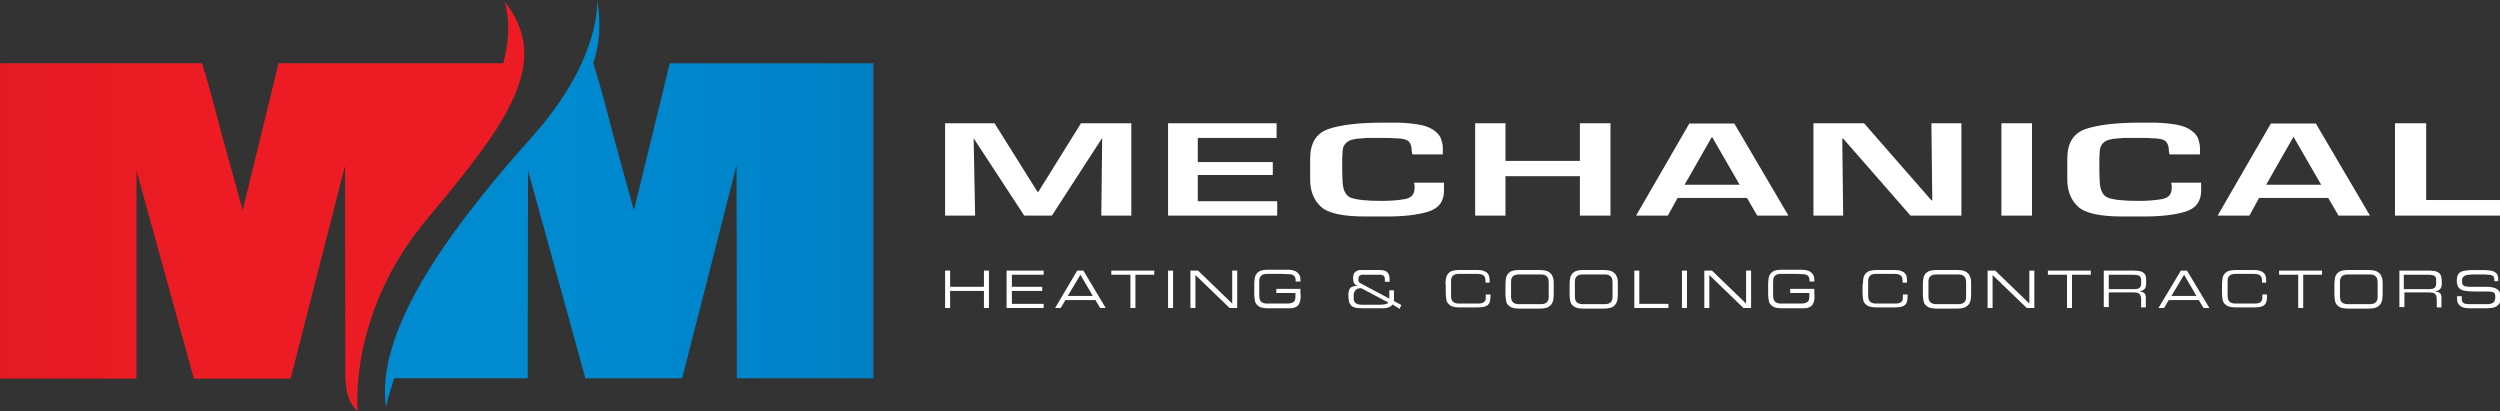 <?xml version="1.0" encoding="utf-8"?>
<!-- Generator: Adobe Illustrator 19.0.0, SVG Export Plug-In . SVG Version: 6.00 Build 0)  -->
<svg version="1.1" id="Layer_1" xmlns="http://www.w3.org/2000/svg" xmlns:xlink="http://www.w3.org/1999/xlink" x="0px" y="0px"
	 viewBox="0 0 849.9 139.8" style="enable-background:new 0 0 849.9 139.8;" xml:space="preserve">
<rect x="0" y="0" width="849.9" height="139.8" fill="#333333" stroke="none"/>
<style type="text/css">
	.st0{fill:#FFFFFF;}
	.st1{fill:url(#SVGID_1_);}
	.st2{fill:url(#SVGID_2_);}
</style>
<g>
	<path class="st0" d="M321.3,92h1.7v5.5h11.5V92h1.7v12.7h-1.7v-5.8H323v5.8h-1.7V92z"/>
	<path class="st0" d="M342.3,92h12.5v1.4H344v4.1h10.3v1.4H344v4.4h10.8v1.4h-12.6V92z"/>
	<path class="st0" d="M366.2,92h2.1l7.6,12.7H374l-1.6-2.7h-10.2l-1.6,2.7h-1.9L366.2,92z M367.3,93.4l-4.3,7.2h8.5L367.3,93.4z"/>
	<path class="st0" d="M384.2,93.4h-6.4V92h14.6v1.4h-6.4v11.3h-1.7V93.4z"/>
	<path class="st0" d="M397.1,92h1.7v12.7h-1.7V92z"/>
	<path class="st0" d="M404.7,92h2.6l11.6,11.2V92h1.7v12.7h-2.6l-11.6-11.2v11.2h-1.7V92z"/>
	<path class="st0" d="M442.2,100.2c0,0.9-0.1,1.6-0.2,2.2c-0.2,0.6-0.4,1.1-0.7,1.4c-0.3,0.4-0.8,0.6-1.3,0.8
		c-0.5,0.2-1.2,0.2-2,0.2h-7.1c-0.9,0-1.6-0.1-2.2-0.3c-0.6-0.2-1-0.5-1.4-0.9c-0.4-0.4-0.6-0.9-0.7-1.5c-0.1-0.6-0.2-1.3-0.2-2.1
		v-3.5c0-0.8,0.1-1.5,0.2-2.1c0.1-0.6,0.4-1.1,0.7-1.5c0.4-0.4,0.8-0.7,1.4-0.9c0.6-0.2,1.3-0.3,2.2-0.3h6.5c0.6,0,1.1,0,1.7,0.1
		c0.6,0.1,1.1,0.3,1.5,0.5c0.4,0.3,0.8,0.6,1.1,1.1c0.3,0.5,0.4,1,0.4,1.8v0.5h-1.6c0-0.6-0.1-1.1-0.2-1.4c-0.1-0.3-0.4-0.6-0.7-0.8
		c-0.4-0.2-0.9-0.3-1.5-0.3c-0.6,0-1.5-0.1-2.6-0.1h-4.5c-0.4,0-0.8,0-1.2,0.1c-0.4,0.1-0.7,0.2-0.9,0.4c-0.3,0.2-0.5,0.5-0.6,0.8
		c-0.2,0.4-0.2,0.8-0.2,1.4v4.8c0,0.5,0.1,1,0.2,1.3c0.2,0.4,0.4,0.6,0.6,0.8c0.3,0.2,0.6,0.3,0.9,0.4c0.4,0.1,0.7,0.1,1.2,0.1h6.7
		c0.9,0,1.5-0.2,2-0.5c0.5-0.3,0.7-1,0.7-1.8v-1.3h-6.5v-1.4h8.2V100.2z"/>
	<path class="st0" d="M473.4,103.5c-0.2,0.3-0.4,0.5-0.7,0.7c-0.3,0.2-0.6,0.3-1,0.4c-0.4,0.1-0.8,0.2-1.2,0.2c-0.4,0-0.8,0-1.3,0
		H463c-0.9,0-1.7-0.1-2.3-0.2c-0.6-0.2-1.1-0.4-1.4-0.8c-0.3-0.3-0.6-0.8-0.7-1.3c-0.1-0.5-0.2-1.2-0.2-1.9c0-0.6,0-1.1,0.1-1.5
		c0.1-0.4,0.2-0.8,0.5-1.1c0.2-0.3,0.6-0.5,0.9-0.6c0.4-0.1,0.9-0.2,1.5-0.2v0c-0.3-0.2-0.5-0.4-0.7-0.5c-0.2-0.1-0.3-0.3-0.4-0.5
		c-0.1-0.2-0.2-0.4-0.2-0.7c0-0.3-0.1-0.6-0.1-1.1c0-0.5,0.1-0.8,0.2-1.2c0.1-0.3,0.3-0.6,0.6-0.8c0.3-0.2,0.6-0.4,0.9-0.5
		c0.3-0.1,0.7-0.1,1.2-0.1h6.2c0.6,0,1.1,0.1,1.5,0.2c0.4,0.1,0.8,0.3,1,0.6c0.3,0.2,0.5,0.5,0.6,0.9c0.1,0.4,0.2,0.7,0.2,1.2v1.1
		h-1.6v-0.9c0-0.6-0.2-1-0.5-1.2c-0.3-0.2-0.7-0.3-1.2-0.3h-5.7c-0.3,0-0.6,0-0.8,0.1c-0.2,0.1-0.4,0.2-0.5,0.3
		c-0.1,0.1-0.2,0.2-0.2,0.4c0,0.2-0.1,0.3-0.1,0.6c0,0.2,0,0.4,0,0.5c0,0.2,0,0.3,0.1,0.4c0,0.1,0.1,0.2,0.2,0.3
		c0.1,0.1,0.2,0.2,0.4,0.3l9.8,5.2v-2.8h1.6v2.7c0,0.1,0,0.3,0,0.4c0,0.2,0,0.3-0.1,0.5l2.6,1.4l-0.6,1.3L473.4,103.5z M462.8,98
		h-0.5c-0.1,0-0.3,0-0.5,0.1c-0.2,0-0.5,0.1-0.7,0.3c-0.2,0.1-0.4,0.4-0.6,0.7c-0.2,0.3-0.3,0.7-0.3,1.2v0.9c0,0.4,0,0.7,0.1,1
		c0.1,0.3,0.2,0.5,0.4,0.7c0.2,0.2,0.5,0.4,0.9,0.5c0.4,0.1,0.9,0.2,1.5,0.2h5.9c0.8,0,1.5-0.1,2-0.2c0.5-0.1,0.8-0.3,0.9-0.6
		L462.8,98z"/>
	<path class="st0" d="M491.4,96.6c0-0.8,0.1-1.5,0.2-2.1c0.1-0.6,0.4-1.1,0.7-1.5c0.4-0.4,0.8-0.7,1.4-0.9c0.6-0.2,1.3-0.3,2.2-0.3
		h6.6c0.8,0,1.4,0.1,1.9,0.3c0.5,0.2,0.9,0.4,1.2,0.7c0.3,0.3,0.5,0.6,0.6,1c0.1,0.4,0.2,0.8,0.2,1.2v1.1H505v-0.6
		c0-0.5-0.1-1-0.2-1.3c-0.2-0.3-0.4-0.5-0.6-0.7c-0.3-0.1-0.6-0.2-0.9-0.3c-0.4,0-0.7-0.1-1.1-0.1h-6c-0.4,0-0.8,0-1.2,0.1
		c-0.4,0.1-0.7,0.2-0.9,0.4c-0.3,0.2-0.5,0.5-0.6,0.8c-0.2,0.4-0.2,0.8-0.2,1.4v4.8c0,0.5,0.1,1,0.2,1.3c0.2,0.4,0.4,0.6,0.6,0.8
		c0.3,0.2,0.6,0.3,0.9,0.4c0.4,0.1,0.7,0.1,1.2,0.1h6c0.6,0,1.1,0,1.4-0.1c0.4-0.1,0.7-0.2,0.9-0.4c0.2-0.2,0.4-0.4,0.5-0.7
		c0.1-0.3,0.1-0.6,0.1-1.1v-0.8h1.6v0.9c0,0.6-0.1,1.1-0.2,1.5c-0.1,0.4-0.3,0.8-0.6,1.1c-0.3,0.3-0.8,0.5-1.3,0.7
		c-0.6,0.1-1.3,0.2-2.2,0.2H496c-0.9,0-1.6-0.1-2.2-0.3c-0.6-0.2-1-0.5-1.4-0.9c-0.4-0.4-0.6-0.9-0.7-1.5c-0.1-0.6-0.2-1.3-0.2-2.1
		V96.6z"/>
	<path class="st0" d="M511.8,96.6c0-0.8,0.1-1.5,0.2-2.1c0.1-0.6,0.4-1.1,0.7-1.5c0.4-0.4,0.8-0.7,1.4-0.9c0.6-0.2,1.3-0.3,2.2-0.3
		h7.3c0.9,0,1.6,0.1,2.2,0.3c0.6,0.2,1,0.5,1.4,0.9c0.4,0.4,0.6,0.9,0.8,1.5c0.2,0.6,0.2,1.3,0.2,2.1v3.5c0,0.8-0.1,1.5-0.2,2.1
		c-0.2,0.6-0.4,1.1-0.8,1.5c-0.4,0.4-0.8,0.7-1.4,0.9c-0.6,0.2-1.3,0.3-2.2,0.3h-7.3c-0.9,0-1.6-0.1-2.2-0.3c-0.6-0.2-1-0.5-1.4-0.9
		c-0.4-0.4-0.6-0.9-0.7-1.5c-0.1-0.6-0.2-1.3-0.2-2.1V96.6z M526.5,96c0-0.6-0.1-1-0.2-1.4c-0.2-0.3-0.4-0.6-0.6-0.8
		c-0.3-0.2-0.6-0.3-0.9-0.4c-0.4-0.1-0.7-0.1-1.2-0.1h-7c-0.4,0-0.8,0-1.2,0.1c-0.4,0.1-0.7,0.2-0.9,0.4c-0.3,0.2-0.5,0.5-0.6,0.8
		c-0.2,0.4-0.2,0.8-0.2,1.4v4.8c0,0.5,0.1,1,0.2,1.3c0.2,0.4,0.4,0.6,0.6,0.8c0.3,0.2,0.6,0.3,0.9,0.4c0.4,0.1,0.7,0.1,1.2,0.1h7
		c0.4,0,0.8,0,1.2-0.1c0.4-0.1,0.7-0.2,0.9-0.4c0.3-0.2,0.5-0.5,0.6-0.8c0.2-0.4,0.2-0.8,0.2-1.3V96z"/>
	<path class="st0" d="M533.6,96.6c0-0.8,0.1-1.5,0.2-2.1c0.1-0.6,0.4-1.1,0.7-1.5c0.4-0.4,0.8-0.7,1.4-0.9c0.6-0.2,1.3-0.3,2.2-0.3
		h7.3c0.9,0,1.6,0.1,2.2,0.3c0.6,0.2,1,0.5,1.4,0.9c0.4,0.4,0.6,0.9,0.8,1.5c0.2,0.6,0.2,1.3,0.2,2.1v3.5c0,0.8-0.1,1.5-0.2,2.1
		c-0.2,0.6-0.4,1.1-0.8,1.5c-0.3,0.4-0.8,0.7-1.4,0.9c-0.6,0.2-1.3,0.3-2.2,0.3h-7.3c-0.9,0-1.6-0.1-2.2-0.3c-0.6-0.2-1-0.5-1.4-0.9
		c-0.4-0.4-0.6-0.9-0.7-1.5c-0.1-0.6-0.2-1.3-0.2-2.1V96.6z M548.2,96c0-0.6-0.1-1-0.2-1.4c-0.2-0.3-0.4-0.6-0.6-0.8
		c-0.3-0.2-0.6-0.3-0.9-0.4c-0.4-0.1-0.7-0.1-1.2-0.1h-7c-0.4,0-0.8,0-1.2,0.1c-0.4,0.1-0.7,0.2-0.9,0.4c-0.3,0.2-0.5,0.5-0.6,0.8
		c-0.2,0.4-0.2,0.8-0.2,1.4v4.8c0,0.5,0.1,1,0.2,1.3c0.2,0.4,0.4,0.6,0.6,0.8c0.3,0.2,0.6,0.3,0.9,0.4c0.4,0.1,0.7,0.1,1.2,0.1h7
		c0.4,0,0.8,0,1.2-0.1c0.4-0.1,0.7-0.2,0.9-0.4c0.3-0.2,0.5-0.5,0.6-0.8c0.2-0.4,0.2-0.8,0.2-1.3V96z"/>
	<path class="st0" d="M555.6,92h1.7v11.3h9.9v1.4h-11.6V92z"/>
	<path class="st0" d="M571.8,92h1.7v12.7h-1.7V92z"/>
	<path class="st0" d="M579.4,92h2.6l11.6,11.2V92h1.7v12.7h-2.6l-11.6-11.2v11.2h-1.7V92z"/>
	<path class="st0" d="M616.9,100.2c0,0.9-0.1,1.6-0.2,2.2c-0.2,0.6-0.4,1.1-0.7,1.4c-0.3,0.4-0.8,0.6-1.3,0.8
		c-0.5,0.2-1.2,0.2-2,0.2h-7.1c-0.9,0-1.6-0.1-2.2-0.3c-0.6-0.2-1-0.5-1.4-0.9c-0.4-0.4-0.6-0.9-0.7-1.5c-0.1-0.6-0.2-1.3-0.2-2.1
		v-3.5c0-0.8,0.1-1.5,0.2-2.1c0.1-0.6,0.4-1.1,0.7-1.5c0.4-0.4,0.8-0.7,1.4-0.9c0.6-0.2,1.3-0.3,2.2-0.3h6.5c0.6,0,1.1,0,1.7,0.1
		c0.6,0.1,1.1,0.3,1.5,0.5c0.4,0.3,0.8,0.6,1.1,1.1c0.3,0.5,0.4,1,0.4,1.8v0.5h-1.6c0-0.6-0.1-1.1-0.2-1.4c-0.1-0.3-0.4-0.6-0.7-0.8
		c-0.4-0.2-0.9-0.3-1.5-0.3c-0.6,0-1.5-0.1-2.6-0.1h-4.5c-0.4,0-0.8,0-1.2,0.1c-0.4,0.1-0.7,0.2-0.9,0.4c-0.3,0.2-0.5,0.5-0.6,0.8
		c-0.2,0.4-0.2,0.8-0.2,1.4v4.8c0,0.5,0.1,1,0.2,1.3c0.2,0.4,0.4,0.6,0.6,0.8c0.3,0.2,0.6,0.3,0.9,0.4c0.4,0.1,0.7,0.1,1.2,0.1h6.7
		c0.9,0,1.5-0.2,2-0.5c0.5-0.3,0.7-1,0.7-1.8v-1.3h-6.5v-1.4h8.2V100.2z"/>
	<path class="st0" d="M633.3,96.6c0-0.8,0.1-1.5,0.2-2.1c0.1-0.6,0.4-1.1,0.7-1.5c0.4-0.4,0.8-0.7,1.4-0.9c0.6-0.2,1.3-0.3,2.2-0.3
		h6.6c0.8,0,1.4,0.1,1.9,0.3c0.5,0.2,0.9,0.4,1.2,0.7c0.3,0.3,0.5,0.6,0.6,1c0.1,0.4,0.2,0.8,0.2,1.2v1.1h-1.5v-0.6
		c0-0.5-0.1-1-0.2-1.3c-0.2-0.3-0.4-0.5-0.6-0.7c-0.3-0.1-0.6-0.2-0.9-0.3c-0.4,0-0.7-0.1-1.1-0.1h-6c-0.4,0-0.8,0-1.2,0.1
		c-0.4,0.1-0.7,0.2-0.9,0.4c-0.3,0.2-0.5,0.5-0.6,0.8c-0.2,0.4-0.2,0.8-0.2,1.4v4.8c0,0.5,0.1,1,0.2,1.3c0.2,0.4,0.4,0.6,0.6,0.8
		c0.3,0.2,0.6,0.3,0.9,0.4c0.4,0.1,0.8,0.1,1.2,0.1h6c0.6,0,1.1,0,1.4-0.1c0.4-0.1,0.7-0.2,0.9-0.4c0.2-0.2,0.4-0.4,0.5-0.7
		c0.1-0.3,0.1-0.6,0.1-1.1v-0.8h1.6v0.9c0,0.6-0.1,1.1-0.2,1.5c-0.1,0.4-0.3,0.8-0.6,1.1c-0.3,0.3-0.8,0.5-1.3,0.7
		c-0.6,0.1-1.3,0.2-2.2,0.2h-6.5c-0.9,0-1.6-0.1-2.2-0.3c-0.6-0.2-1-0.5-1.4-0.9c-0.4-0.4-0.6-0.9-0.7-1.5c-0.1-0.6-0.2-1.3-0.2-2.1
		V96.6z"/>
	<path class="st0" d="M653.7,96.6c0-0.8,0.1-1.5,0.2-2.1c0.1-0.6,0.4-1.1,0.7-1.5c0.4-0.4,0.8-0.7,1.4-0.9c0.6-0.2,1.3-0.3,2.2-0.3
		h7.3c0.9,0,1.6,0.1,2.2,0.3c0.6,0.2,1,0.5,1.4,0.9c0.4,0.4,0.6,0.9,0.8,1.5c0.2,0.6,0.2,1.3,0.2,2.1v3.5c0,0.8-0.1,1.5-0.2,2.1
		c-0.2,0.6-0.4,1.1-0.8,1.5c-0.4,0.4-0.8,0.7-1.4,0.9c-0.6,0.2-1.3,0.3-2.2,0.3h-7.3c-0.9,0-1.6-0.1-2.2-0.3c-0.6-0.2-1-0.5-1.4-0.9
		c-0.4-0.4-0.6-0.9-0.7-1.5c-0.1-0.6-0.2-1.3-0.2-2.1V96.6z M668.4,96c0-0.6-0.1-1-0.2-1.4c-0.2-0.3-0.4-0.6-0.6-0.8
		c-0.3-0.2-0.6-0.3-0.9-0.4c-0.4-0.1-0.7-0.1-1.2-0.1h-7c-0.4,0-0.8,0-1.2,0.1c-0.4,0.1-0.7,0.2-0.9,0.4c-0.3,0.2-0.5,0.5-0.6,0.8
		c-0.2,0.4-0.2,0.8-0.2,1.4v4.8c0,0.5,0.1,1,0.2,1.3c0.2,0.4,0.4,0.6,0.6,0.8c0.3,0.2,0.6,0.3,0.9,0.4c0.4,0.1,0.7,0.1,1.2,0.1h7
		c0.4,0,0.8,0,1.2-0.1c0.4-0.1,0.7-0.2,0.9-0.4c0.3-0.2,0.5-0.5,0.6-0.8c0.2-0.4,0.2-0.8,0.2-1.3V96z"/>
	<path class="st0" d="M675.7,92h2.6l11.6,11.2V92h1.7v12.7H689l-11.6-11.2v11.2h-1.7V92z"/>
	<path class="st0" d="M702.6,93.4h-6.4V92h14.6v1.4h-6.4v11.3h-1.7V93.4z"/>
	<path class="st0" d="M715.2,92h10.2c0.9,0,1.7,0.1,2.2,0.2c0.6,0.2,1,0.4,1.3,0.7c0.3,0.3,0.5,0.7,0.6,1.1c0.1,0.5,0.1,1,0.1,1.6v1
		c0,0.4-0.1,0.8-0.2,1.1c-0.1,0.3-0.3,0.5-0.5,0.7c-0.2,0.2-0.5,0.3-0.7,0.4c-0.3,0.1-0.6,0.1-0.9,0.2v0c0.4,0.1,0.8,0.2,1.1,0.3
		c0.3,0.1,0.5,0.3,0.7,0.5c0.2,0.2,0.3,0.4,0.3,0.7c0.1,0.3,0.1,0.5,0.1,0.8v3.2h-1.6v-2.8c0-0.5-0.1-0.9-0.2-1.2
		c-0.1-0.3-0.3-0.5-0.5-0.7c-0.2-0.2-0.5-0.3-0.8-0.3c-0.3,0-0.7-0.1-1.1-0.1h-8.4v5h-1.7V92z M725.2,98.3c1,0,1.7-0.1,2.1-0.4
		c0.4-0.3,0.6-0.8,0.6-1.4v-1.2c0-0.3,0-0.6-0.1-0.9c-0.1-0.2-0.3-0.4-0.5-0.6c-0.2-0.1-0.6-0.3-1-0.3c-0.4-0.1-0.9-0.1-1.6-0.1
		h-7.8v4.9H725.2z"/>
	<path class="st0" d="M741.4,92h2.1l7.6,12.7h-2l-1.6-2.7h-10.2l-1.6,2.7h-1.9L741.4,92z M742.5,93.4l-4.3,7.2h8.5L742.5,93.4z"/>
	<path class="st0" d="M755.4,96.6c0-0.8,0.1-1.5,0.2-2.1c0.1-0.6,0.4-1.1,0.7-1.5c0.4-0.4,0.8-0.7,1.4-0.9c0.6-0.2,1.3-0.3,2.2-0.3
		h6.6c0.8,0,1.4,0.1,1.9,0.3c0.5,0.2,0.9,0.4,1.2,0.7c0.3,0.3,0.5,0.6,0.6,1c0.1,0.4,0.2,0.8,0.2,1.2v1.1H769v-0.6
		c0-0.5-0.1-1-0.2-1.3c-0.2-0.3-0.4-0.5-0.6-0.7c-0.3-0.1-0.6-0.2-0.9-0.3c-0.4,0-0.7-0.1-1.1-0.1h-6c-0.4,0-0.8,0-1.2,0.1
		c-0.4,0.1-0.7,0.2-0.9,0.4c-0.3,0.2-0.5,0.5-0.6,0.8c-0.2,0.4-0.2,0.8-0.2,1.4v4.8c0,0.5,0.1,1,0.2,1.3c0.2,0.4,0.4,0.6,0.6,0.8
		c0.3,0.2,0.6,0.3,0.9,0.4c0.4,0.1,0.8,0.1,1.2,0.1h6c0.6,0,1.1,0,1.4-0.1c0.4-0.1,0.7-0.2,0.9-0.4c0.2-0.2,0.4-0.4,0.5-0.7
		c0.1-0.3,0.1-0.6,0.1-1.1v-0.8h1.6v0.9c0,0.6-0.1,1.1-0.2,1.5c-0.1,0.4-0.3,0.8-0.6,1.1c-0.3,0.3-0.8,0.5-1.3,0.7
		c-0.6,0.1-1.3,0.2-2.2,0.2h-6.5c-0.9,0-1.6-0.1-2.2-0.3c-0.6-0.2-1-0.5-1.4-0.9c-0.4-0.4-0.6-0.9-0.7-1.5c-0.1-0.6-0.2-1.3-0.2-2.1
		V96.6z"/>
	<path class="st0" d="M781.2,93.4h-6.4V92h14.6v1.4h-6.4v11.3h-1.7V93.4z"/>
	<path class="st0" d="M793.6,96.6c0-0.8,0.1-1.5,0.2-2.1c0.1-0.6,0.4-1.1,0.7-1.5c0.4-0.4,0.8-0.7,1.4-0.9c0.6-0.2,1.3-0.3,2.2-0.3
		h7.3c0.9,0,1.6,0.1,2.2,0.3c0.6,0.2,1,0.5,1.4,0.9c0.4,0.4,0.6,0.9,0.8,1.5c0.2,0.6,0.2,1.3,0.2,2.1v3.5c0,0.8-0.1,1.5-0.2,2.1
		c-0.2,0.6-0.4,1.1-0.8,1.5c-0.4,0.4-0.8,0.7-1.4,0.9c-0.6,0.2-1.3,0.3-2.2,0.3h-7.3c-0.9,0-1.6-0.1-2.2-0.3c-0.6-0.2-1-0.5-1.4-0.9
		c-0.4-0.4-0.6-0.9-0.7-1.5c-0.1-0.6-0.2-1.3-0.2-2.1V96.6z M808.3,96c0-0.6-0.1-1-0.2-1.4c-0.2-0.3-0.4-0.6-0.6-0.8
		c-0.3-0.2-0.6-0.3-0.9-0.4c-0.4-0.1-0.7-0.1-1.2-0.1h-7c-0.4,0-0.8,0-1.2,0.1c-0.4,0.1-0.7,0.2-0.9,0.4c-0.3,0.2-0.5,0.5-0.6,0.8
		c-0.2,0.4-0.2,0.8-0.2,1.4v4.8c0,0.5,0.1,1,0.2,1.3c0.2,0.4,0.4,0.6,0.6,0.8c0.3,0.2,0.6,0.3,0.9,0.4c0.4,0.1,0.7,0.1,1.2,0.1h7
		c0.4,0,0.8,0,1.2-0.1c0.4-0.1,0.7-0.2,0.9-0.4c0.3-0.2,0.5-0.5,0.6-0.8c0.2-0.4,0.2-0.8,0.2-1.3V96z"/>
	<path class="st0" d="M815.6,92h10.2c0.9,0,1.6,0.1,2.2,0.2c0.6,0.2,1,0.4,1.3,0.7c0.3,0.3,0.5,0.7,0.6,1.1c0.1,0.5,0.2,1,0.2,1.6v1
		c0,0.4-0.1,0.8-0.2,1.1c-0.1,0.3-0.3,0.5-0.5,0.7c-0.2,0.2-0.5,0.3-0.7,0.4c-0.3,0.1-0.6,0.1-0.9,0.2v0c0.4,0.1,0.8,0.2,1.1,0.3
		c0.3,0.1,0.5,0.3,0.7,0.5c0.2,0.2,0.3,0.4,0.3,0.7c0.1,0.3,0.1,0.5,0.1,0.8v3.2h-1.6v-2.8c0-0.5-0.1-0.9-0.2-1.2
		c-0.1-0.3-0.3-0.5-0.5-0.7c-0.2-0.2-0.5-0.3-0.8-0.3c-0.3,0-0.7-0.1-1.1-0.1h-8.4v5h-1.7V92z M825.5,98.3c1,0,1.7-0.1,2.1-0.4
		c0.4-0.3,0.6-0.8,0.6-1.4v-1.2c0-0.3,0-0.6-0.1-0.9c-0.1-0.2-0.2-0.4-0.5-0.6c-0.2-0.1-0.6-0.3-1-0.3c-0.4-0.1-0.9-0.1-1.6-0.1
		h-7.8v4.9H825.5z"/>
	<path class="st0" d="M835.3,100.7h1.6v0.9c0,0.3,0,0.6,0.1,0.8c0.1,0.2,0.2,0.4,0.5,0.6c0.2,0.2,0.5,0.3,0.9,0.3
		c0.4,0.1,0.8,0.1,1.3,0.1h5.3c0.6,0,1.1,0,1.6-0.1c0.4-0.1,0.7-0.2,1-0.4c0.2-0.2,0.4-0.4,0.5-0.7c0.1-0.3,0.2-0.7,0.2-1.1
		c0-0.4,0-0.7-0.1-1c-0.1-0.3-0.2-0.5-0.4-0.6c-0.2-0.2-0.5-0.3-0.9-0.3c-0.4-0.1-0.8-0.1-1.3-0.1h-3.3c-1.3,0-2.4,0-3.3-0.1
		c-0.9-0.1-1.6-0.2-2.2-0.5c-0.5-0.2-0.9-0.6-1.2-1.1c-0.2-0.5-0.4-1.2-0.4-2c0-0.7,0.1-1.3,0.3-1.8c0.2-0.5,0.5-0.8,1-1.1
		c0.4-0.3,1-0.4,1.6-0.5c0.7-0.1,1.4-0.2,2.3-0.2h3.7c1.1,0,1.9,0.1,2.6,0.2c0.7,0.1,1.2,0.3,1.6,0.6c0.4,0.3,0.7,0.6,0.8,1.1
		c0.2,0.4,0.2,0.9,0.2,1.5v0.4H848c0-0.5-0.1-0.9-0.1-1.2c-0.1-0.3-0.3-0.6-0.6-0.7c-0.3-0.2-0.8-0.3-1.4-0.3
		c-0.6-0.1-1.5-0.1-2.6-0.1h-1.8c-0.8,0-1.5,0-2.1,0.1c-0.6,0-1,0.1-1.4,0.3c-0.3,0.2-0.6,0.4-0.8,0.7c-0.2,0.3-0.2,0.7-0.2,1.2
		c0,0.4,0,0.7,0.1,0.9c0.1,0.3,0.2,0.5,0.5,0.6c0.2,0.2,0.6,0.3,1,0.3c0.4,0.1,1,0.1,1.6,0.1h5.1c1.7,0,2.9,0.3,3.6,0.8
		c0.8,0.5,1.1,1.3,1.1,2.4v0.8c0,0.8-0.1,1.4-0.4,1.8c-0.3,0.4-0.7,0.8-1.2,1c-0.5,0.2-1,0.4-1.6,0.4c-0.6,0.1-1.2,0.1-1.9,0.1H840
		c-0.6,0-1.2,0-1.8-0.1c-0.6-0.1-1.1-0.2-1.5-0.5c-0.4-0.2-0.8-0.6-1-1c-0.3-0.4-0.4-1-0.4-1.7V100.7z"/>
</g>
<g>
	<path class="st0" d="M384.6,73.3h-10.2l0.3-26.4l-17.1,26.4h-9.4L331,47l0.5,26.3h-10.2V41.9h16.8l14.6,23.3h0.3l14.5-23.3h17.1
		V73.3z"/>
	<path class="st0" d="M407.2,55.1h25.5v4.4h-25.5v8.9h27v4.9h-37.1V41.9h36.9v5h-26.8V55.1z"/>
	<path class="st0" d="M480.7,62.1h10.2c0,0.3,0,0.5,0,0.7c0,0.2,0,0.4,0,0.6c0,0.2,0,0.4,0,0.7c0,0.2,0,0.4,0,0.7
		c0,3.7-1.8,6.1-5.5,7.2c-3.7,1.1-8.3,1.6-14,1.6h-7.2c-7.7,0-12.7-1.1-15.1-3.3c-2.4-2.2-3.7-5.3-3.7-9.3c0-0.4,0-0.8,0-1.2
		c0-0.4,0-0.8,0-1.2c0-0.2,0-0.4,0-0.6c0-0.2,0-0.4,0-0.6c0-0.6,0-1.1,0-1.7c0-0.6,0-1.2,0-1.7c0-5.3,2-8.6,6.1-10.1
		c4.1-1.4,10.2-2.2,18.4-2.2l3.5,0c0.4,0,0.7,0,1.1,0c0.4,0,0.7,0,1.1,0c2.4,0.1,4.8,0.3,7,0.7c2.3,0.4,4.1,1.2,5.5,2.4
		c1,0.8,1.6,1.7,1.9,2.7c0.3,1,0.5,1.9,0.5,2.8c0,0.2,0,0.3,0,0.5c0,0.2,0,0.3,0,0.5c0,0.2,0,0.4,0,0.6c0,0.2,0,0.4,0,0.6l-10.3,0
		c-0.1-0.2-0.2-0.4-0.2-0.7c0-0.2-0.1-0.5-0.1-0.8c0-0.1,0-0.1,0-0.2c0,0,0-0.1,0-0.2c-0.1-0.9-0.3-1.7-0.9-2.4
		c-0.5-0.7-2.2-1.2-5-1.2c-0.8-0.1-1.5-0.1-2.3-0.1c-0.8,0-1.6,0-2.3,0h-1.8c-0.5,0-1,0-1.5,0c-0.5,0-1.1,0-1.6,0
		c-1.2,0.1-2.3,0.2-3.5,0.3c-1.1,0.2-2,0.4-2.6,0.8c-0.7,0.4-1.1,0.9-1.4,1.4c-0.3,0.5-0.5,1-0.5,1.6c-0.1,0.2-0.1,0.4-0.1,0.7
		c0,0.2,0,0.4,0,0.7c-0.1,0.5-0.1,1-0.1,1.5c0,0.5,0,1,0,1.5c0,1,0,2,0,3c0,1,0.1,2,0.1,3c0.1,3.1,1,5.1,2.8,5.8
		c1.8,0.7,5.3,1.1,10.4,1.1c3,0,5.7-0.2,7.9-0.6c2.3-0.4,3.4-1.6,3.4-3.8c0-0.2,0-0.3,0-0.5c0-0.2,0-0.3,0-0.5
		c-0.1-0.2-0.1-0.3-0.1-0.5C480.7,62.4,480.7,62.3,480.7,62.1L480.7,62.1z"/>
	<path class="st0" d="M547.5,73.3h-10.4V59.9h-25.3v13.4h-10.3V41.9h10.3v12.8h25.3V41.9h10.4V73.3z"/>
	<path class="st0" d="M570.3,67.3l-3.3,6h-10.8l18.1-31.3h15.3l18.4,31.3h-10.6l-3.5-6H570.3z M582,46.5l-9.3,16.3h18.7L582,46.5z"
		/>
	<path class="st0" d="M666.8,73.3h-17.3l-22.9-26.2h-0.3l0.3,26.2h-10.1V41.9h17.2l22.9,26.2h0.3l-0.3-26.2h10.2V73.3z"/>
	<path class="st0" d="M690.8,73.3h-10.4V41.9h10.4V73.3z"/>
	<path class="st0" d="M738.1,62.1h10.2c0,0.3,0,0.5,0,0.7c0,0.2,0,0.4,0,0.6c0,0.2,0,0.4,0,0.7c0,0.2,0,0.4,0,0.7
		c0,3.7-1.8,6.1-5.5,7.2c-3.7,1.1-8.3,1.6-14,1.6h-7.2c-7.6,0-12.7-1.1-15.1-3.3c-2.4-2.2-3.7-5.3-3.7-9.3c0-0.4,0-0.8,0-1.2
		c0-0.4,0-0.8,0-1.2c0-0.2,0-0.4,0-0.6c0-0.2,0-0.4,0-0.6c0-0.6,0-1.1,0-1.7c0-0.6,0-1.2,0-1.7c0-5.3,2-8.6,6.1-10.1
		c4.1-1.4,10.2-2.2,18.4-2.2l3.5,0c0.4,0,0.7,0,1.1,0c0.4,0,0.7,0,1.1,0c2.4,0.1,4.8,0.3,7,0.7c2.3,0.4,4.1,1.2,5.5,2.4
		c1,0.8,1.6,1.7,1.9,2.7c0.3,1,0.5,1.9,0.5,2.8c0,0.2,0,0.3,0,0.5c0,0.2,0,0.3,0,0.5c0,0.2,0,0.4,0,0.6c0,0.2,0,0.4,0,0.6l-10.3,0
		c-0.1-0.2-0.2-0.4-0.2-0.7c0-0.2-0.1-0.5-0.1-0.8c0-0.1,0-0.1,0-0.2c0,0,0-0.1,0-0.2c-0.1-0.9-0.3-1.7-0.9-2.4
		c-0.5-0.7-2.2-1.2-5-1.2c-0.8-0.1-1.5-0.1-2.3-0.1c-0.8,0-1.6,0-2.3,0h-1.8c-0.5,0-1,0-1.5,0c-0.5,0-1.1,0-1.6,0
		c-1.2,0.1-2.3,0.2-3.5,0.3c-1.1,0.2-2,0.4-2.6,0.8c-0.7,0.4-1.1,0.9-1.4,1.4c-0.3,0.5-0.5,1-0.5,1.6c-0.1,0.2-0.1,0.4-0.1,0.7
		c0,0.2,0,0.4,0,0.7c-0.1,0.5-0.1,1-0.1,1.5c0,0.5,0,1,0,1.5c0,1,0,2,0,3c0,1,0.1,2,0.1,3c0.1,3.1,1,5.1,2.8,5.8
		c1.8,0.7,5.3,1.1,10.4,1.1c3,0,5.7-0.2,7.9-0.6c2.3-0.4,3.4-1.6,3.4-3.8c0-0.2,0-0.3,0-0.5c0-0.2,0-0.3,0-0.5
		c-0.1-0.2-0.1-0.3-0.1-0.5C738.1,62.4,738.1,62.3,738.1,62.1L738.1,62.1z"/>
	<path class="st0" d="M768,67.3l-3.3,6h-10.8l18.1-31.3h15.3l18.4,31.3H795l-3.5-6H768z M779.7,46.5l-9.3,16.3h18.7L779.7,46.5z"/>
	<path class="st0" d="M824.8,68h25.1v5.3h-35.7V41.9h10.6V68z"/>
</g>
<linearGradient id="SVGID_1_" gradientUnits="userSpaceOnUse" x1="70.809" y1="70.167" x2="-296.769" y2="70.167">
	<stop  offset="0" style="stop-color:#ED1C24"/>
	<stop  offset="1" style="stop-color:#BC141A"/>
</linearGradient>
<path class="st1" d="M171.5,0.5c0,0,3.1,7.8-0.4,21H94.7l-12.2,50L75,44.3c-2.2-8.7-4.3-16.3-6.3-22.8H0v107.2h46.4L46.4,58
	l19.5,70.7h32.9l18.5-72.4l0.1,72.4h0.1c0,4.8,1.3,8.6,4.1,11.1c0,0-3.5-33.1,23.7-65.5C172.5,41.9,187.9,20.9,171.5,0.5z"/>
<linearGradient id="SVGID_2_" gradientUnits="userSpaceOnUse" x1="189.666" y1="69.245" x2="487.385" y2="69.245">
	<stop  offset="0" style="stop-color:#008AD0"/>
	<stop  offset="1" style="stop-color:#0070B4"/>
</linearGradient>
<path class="st2" d="M227.7,21.5l-12.2,50l-7.5-27.3c-2.2-8.7-4.3-16.3-6.3-22.7c2.2-6.8,2.7-13.7,1.3-21.6c0,0,1.8,19.9-22.2,46.7
	c-31.3,35-52.9,67.1-49.6,91.8c0,0,0.8-3.7,2.8-9.8h45.4l0.1-70.7l19.5,70.7h32.9l18.5-72.4l0.1,72.4h46.4V21.5H227.7z"/>
</svg>
